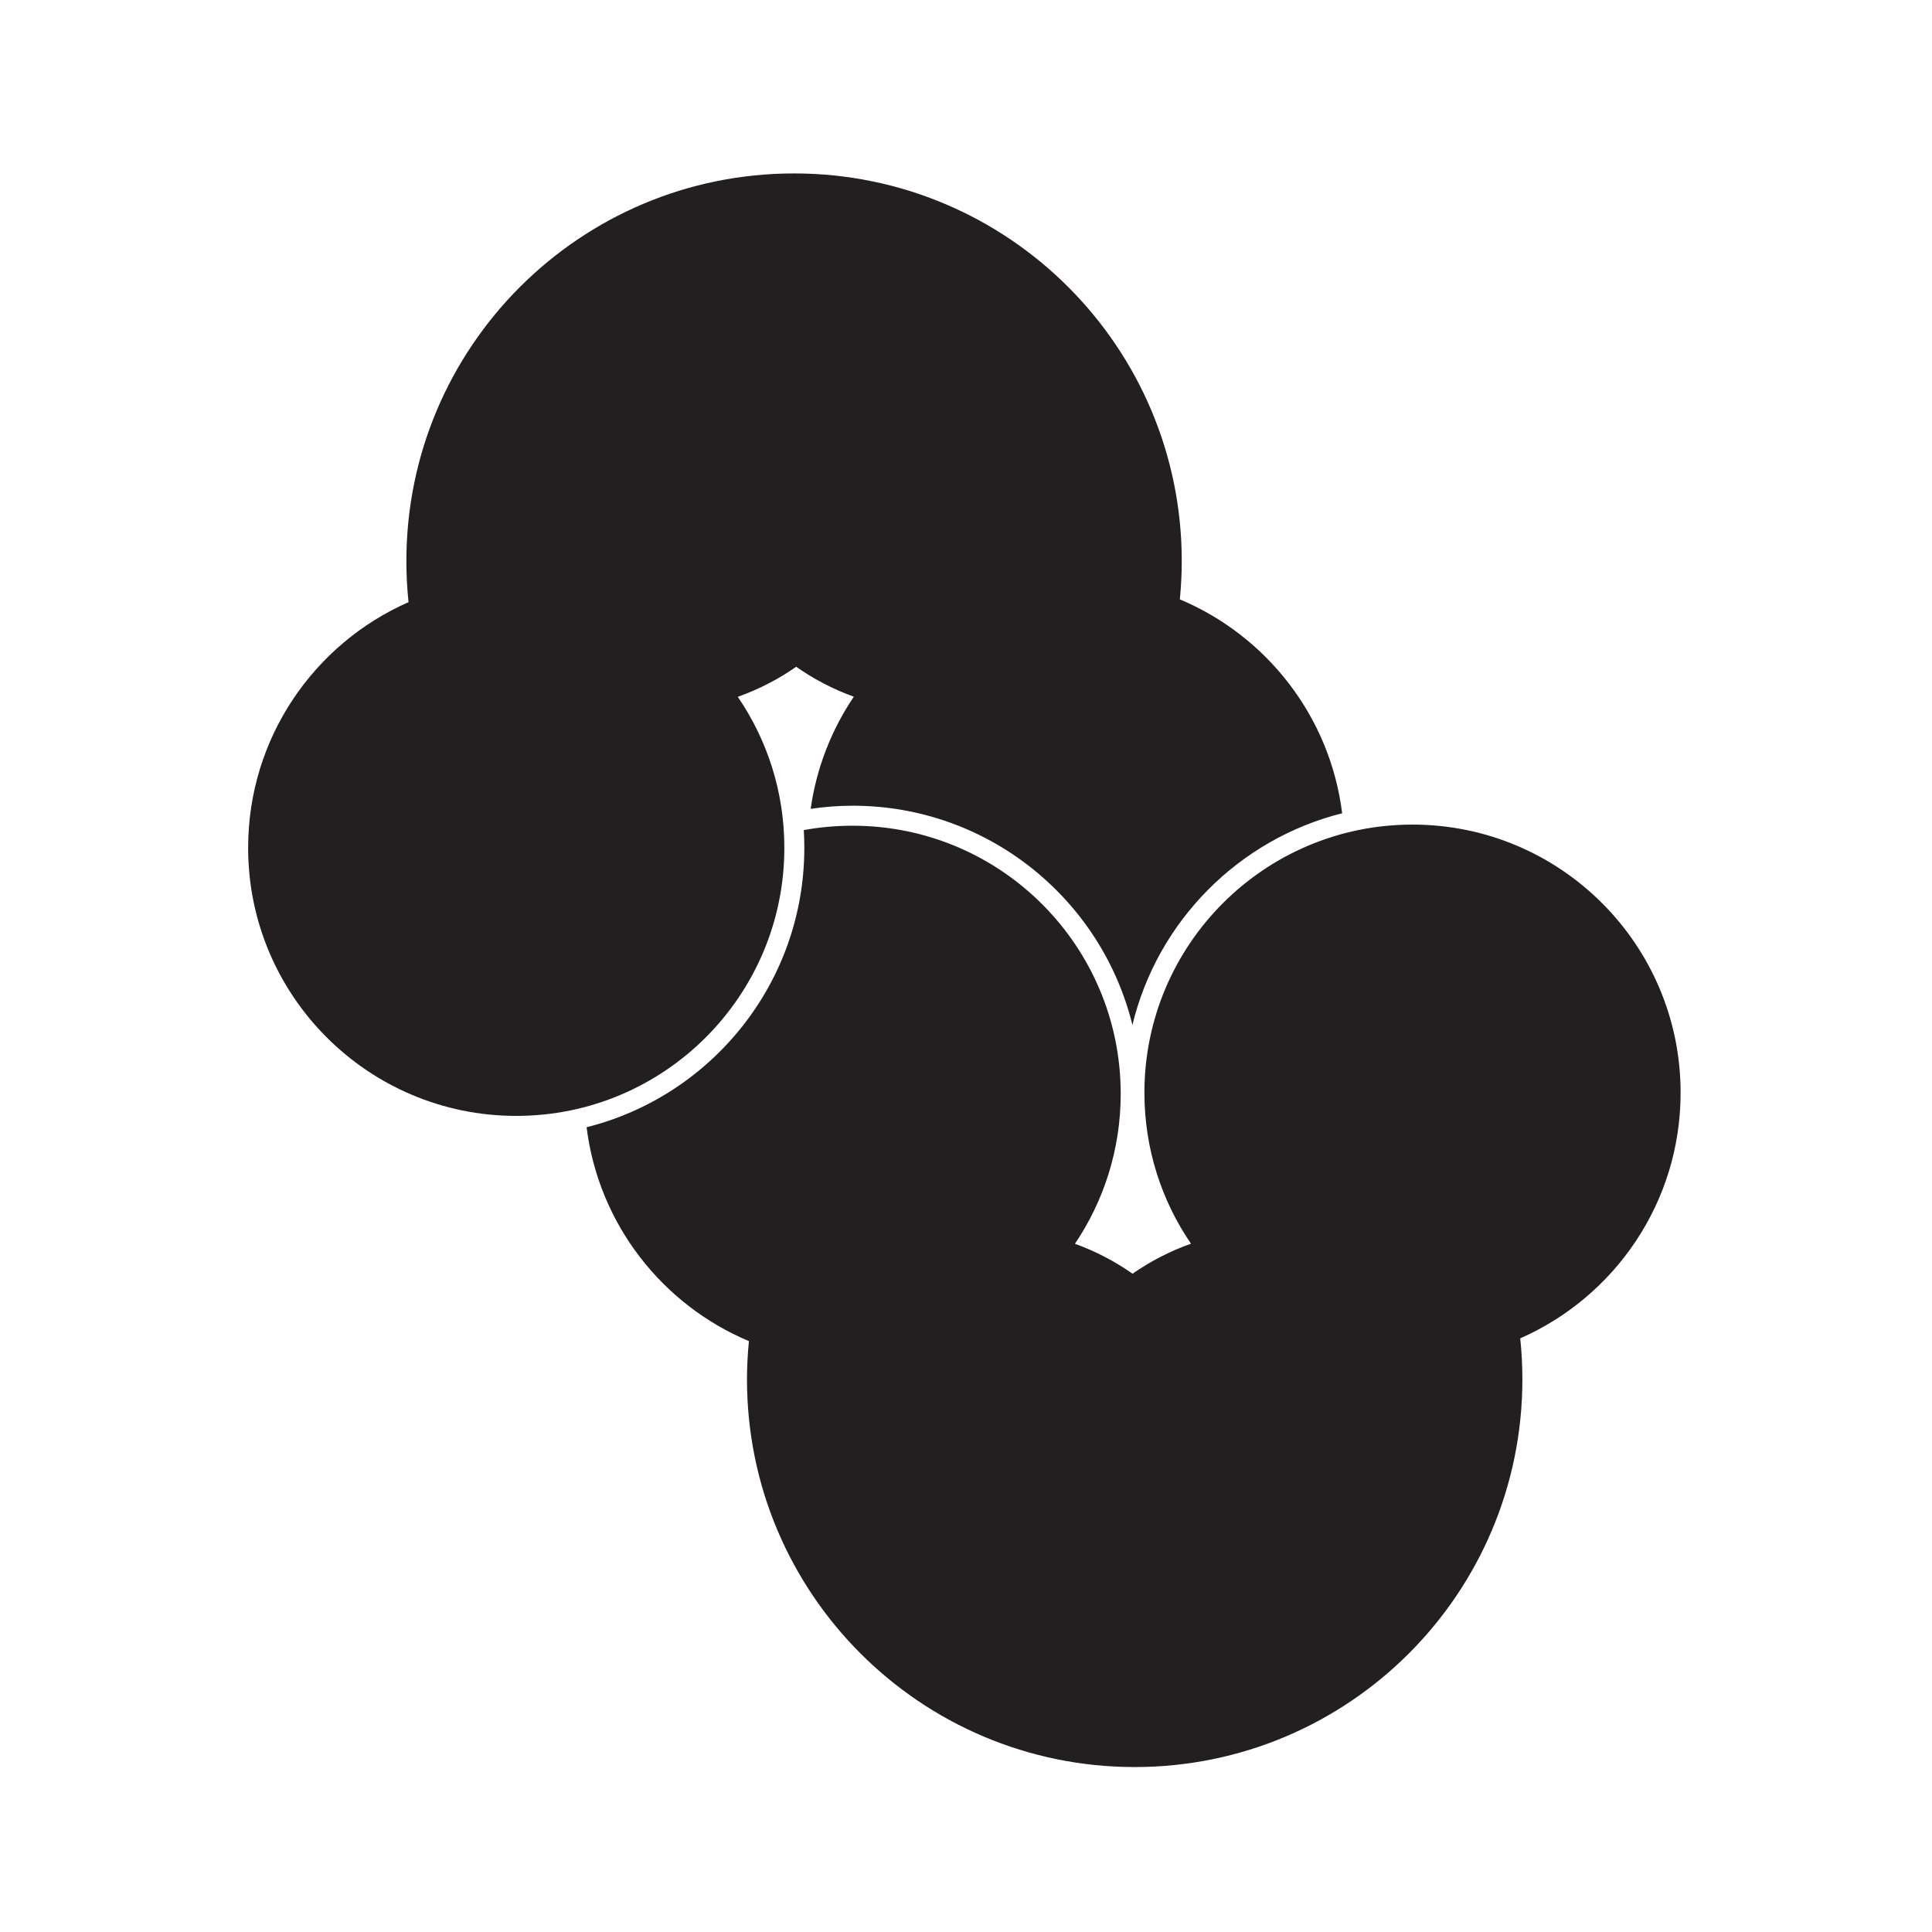 <?xml version="1.0" encoding="UTF-8" standalone="no"?>
<!-- Created with Inkscape (http://www.inkscape.org/) -->

<svg
   version="1.1"
   id="svg29426"
   width="793.701"
   height="793.701"
   viewBox="0 0 793.701 793.701"
   sodipodi:docname="Chigai Suhama.svg"
   inkscape:version="1.2 (dc2aeda, 2022-05-15)"
   xmlns:inkscape="http://www.inkscape.org/namespaces/inkscape"
   xmlns:sodipodi="http://sodipodi.sourceforge.net/DTD/sodipodi-0.dtd"
   xmlns="http://www.w3.org/2000/svg"
   xmlns:svg="http://www.w3.org/2000/svg">
  <defs
     id="defs29430">
    <clipPath
       clipPathUnits="userSpaceOnUse"
       id="clipPath29595">
      <path
         d="m -230.751,534.718 h 595.276 v -841.89 h -595.276 z"
         id="path29597"
         style="stroke-width:1" />
    </clipPath>
    <clipPath
       clipPathUnits="userSpaceOnUse"
       id="clipPath29601">
      <path
         d="m -413.537,372.077 h 595.276 v -841.89 H -413.537 Z"
         id="path29603"
         style="stroke-width:1" />
    </clipPath>
  </defs>
  <sodipodi:namedview
     id="namedview29428"
     pagecolor="#ffffff"
     bordercolor="#000000"
     borderopacity="0.25"
     inkscape:showpageshadow="2"
     inkscape:pageopacity="0.0"
     inkscape:pagecheckerboard="0"
     inkscape:deskcolor="#d1d1d1"
     showgrid="false"
     inkscape:zoom="0.21024124"
     inkscape:cx="-470.88764"
     inkscape:cy="561.26002"
     inkscape:window-width="1419"
     inkscape:window-height="456"
     inkscape:window-x="0"
     inkscape:window-y="25"
     inkscape:window-maximized="0"
     inkscape:current-layer="svg29426">
    <inkscape:page
       x="0"
       y="0"
       id="page29432"
       width="793.701"
       height="793.701" />
  </sodipodi:namedview>
  <path
     d="m 551.383,334.102 c -4.945,-39.751 -31.039,-72.912 -66.68,-87.868 0.497,-5.17 0.784,-10.414 0.784,-15.716 0,-87.961 -71.312,-159.27 -159.27,-159.27 -87.963,0 -159.27,71.309 -159.27,159.27 0,5.695 0.304,11.323 0.886,16.86 -38.794,17.04 -65.893,55.821 -65.893,100.912 0,60.805 49.319,110.145 110.151,110.145 60.814,0 110.133,-49.34 110.133,-110.145 0,-23.024 -7.044,-44.361 -19.13,-62.024 8.595,-3.063 16.656,-7.211 24,-12.344 7.247,5.077 15.19,9.247 23.668,12.301 -9.13,13.526 -15.341,29.166 -17.724,46.067 5.627,-0.824 11.384,-1.288 17.242,-1.288 55.622,0.008 102.262,38.38 114.939,90.076 10.284,-42.645 43.664,-76.303 86.164,-86.976"
     style="fill:#231f20;fill-opacity:1;fill-rule:nonzero;stroke:none"
     id="path29446" />
  <path
     d="m 307.669,550.957 c -35.64,-14.952 -61.74,-48.119 -66.684,-87.86 51.387,-12.906 89.443,-59.428 89.448,-114.81 0,-2.447 -0.069,-4.856 -0.219,-7.269 6.506,-1.198 13.214,-1.798 20.06,-1.798 60.839,0 110.135,49.32 110.135,110.135 0,22.805 -6.932,44.027 -18.804,61.614 8.478,3.055 16.421,7.224 23.674,12.3 7.338,-5.132 15.403,-9.281 24,-12.343 -12.086,-17.664 -19.13,-38.999 -19.13,-62.023 0,-60.807 49.311,-110.145 110.134,-110.145 60.83,0 110.144,49.338 110.144,110.145 0,45.089 -27.094,83.87 -65.888,100.911 0.583,5.538 0.883,11.166 0.883,16.86 0,87.961 -71.303,159.264 -159.271,159.264 -87.954,0 -159.273,-71.303 -159.273,-159.264 0,-5.301 0.288,-10.545 0.791,-15.717"
     style="fill:#231f20;fill-opacity:1;fill-rule:nonzero;stroke:none"
     id="path29450" />
</svg>

